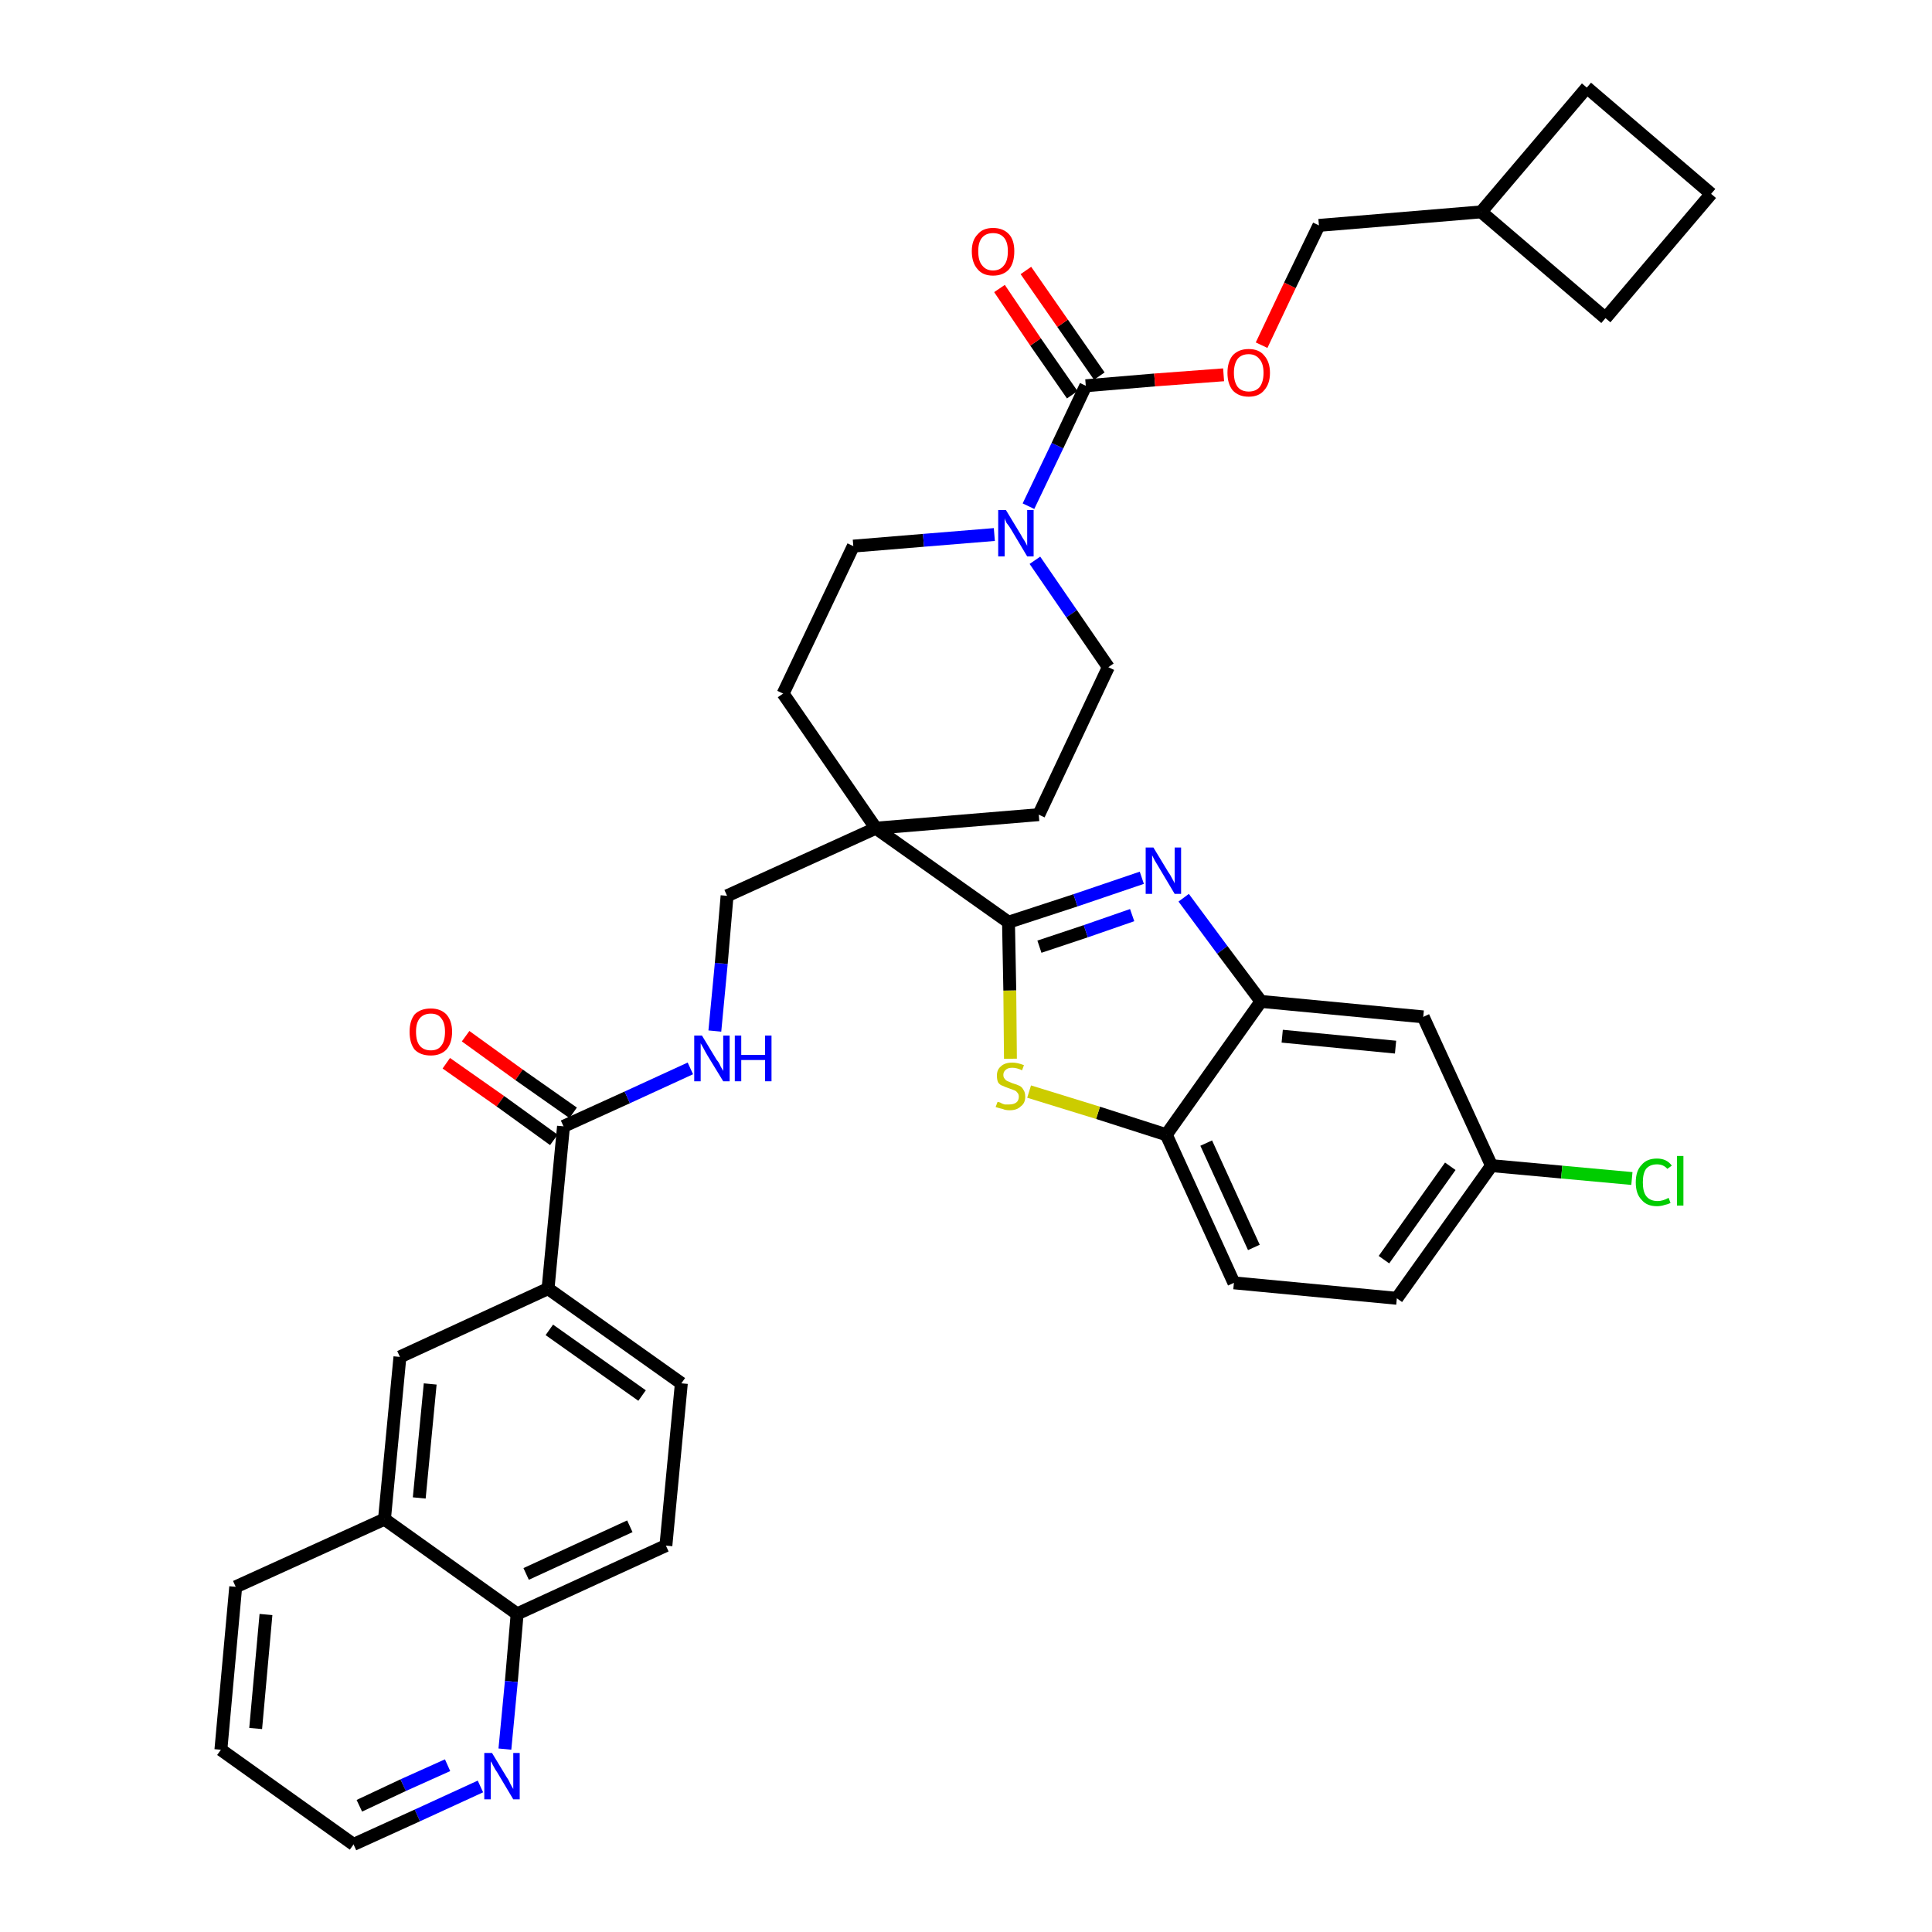 <?xml version='1.0' encoding='iso-8859-1'?>
<svg version='1.1' baseProfile='full'
              xmlns='http://www.w3.org/2000/svg'
                      xmlns:rdkit='http://www.rdkit.org/xml'
                      xmlns:xlink='http://www.w3.org/1999/xlink'
                  xml:space='preserve'
width='300px' height='300px' viewBox='0 0 300 300'>
<!-- END OF HEADER -->
<path class='bond-0 atom-0 atom-1' d='M 69.3,165.1 L 77.7,171.0' style='fill:none;fill-rule:evenodd;stroke:#FF0000;stroke-width:2.0px;stroke-linecap:butt;stroke-linejoin:miter;stroke-opacity:1' />
<path class='bond-0 atom-0 atom-1' d='M 77.7,171.0 L 86.0,177.0' style='fill:none;fill-rule:evenodd;stroke:#000000;stroke-width:2.0px;stroke-linecap:butt;stroke-linejoin:miter;stroke-opacity:1' />
<path class='bond-0 atom-0 atom-1' d='M 72.3,160.9 L 80.6,166.9' style='fill:none;fill-rule:evenodd;stroke:#FF0000;stroke-width:2.0px;stroke-linecap:butt;stroke-linejoin:miter;stroke-opacity:1' />
<path class='bond-0 atom-0 atom-1' d='M 80.6,166.9 L 89.0,172.8' style='fill:none;fill-rule:evenodd;stroke:#000000;stroke-width:2.0px;stroke-linecap:butt;stroke-linejoin:miter;stroke-opacity:1' />
<path class='bond-1 atom-1 atom-2' d='M 87.5,174.9 L 97.4,170.4' style='fill:none;fill-rule:evenodd;stroke:#000000;stroke-width:2.0px;stroke-linecap:butt;stroke-linejoin:miter;stroke-opacity:1' />
<path class='bond-1 atom-1 atom-2' d='M 97.4,170.4 L 107.2,165.9' style='fill:none;fill-rule:evenodd;stroke:#0000FF;stroke-width:2.0px;stroke-linecap:butt;stroke-linejoin:miter;stroke-opacity:1' />
<path class='bond-27 atom-1 atom-28' d='M 87.5,174.9 L 85.1,200.1' style='fill:none;fill-rule:evenodd;stroke:#000000;stroke-width:2.0px;stroke-linecap:butt;stroke-linejoin:miter;stroke-opacity:1' />
<path class='bond-2 atom-2 atom-3' d='M 111.0,160.1 L 112.0,149.6' style='fill:none;fill-rule:evenodd;stroke:#0000FF;stroke-width:2.0px;stroke-linecap:butt;stroke-linejoin:miter;stroke-opacity:1' />
<path class='bond-2 atom-2 atom-3' d='M 112.0,149.6 L 112.9,139.1' style='fill:none;fill-rule:evenodd;stroke:#000000;stroke-width:2.0px;stroke-linecap:butt;stroke-linejoin:miter;stroke-opacity:1' />
<path class='bond-3 atom-3 atom-4' d='M 112.9,139.1 L 136.0,128.6' style='fill:none;fill-rule:evenodd;stroke:#000000;stroke-width:2.0px;stroke-linecap:butt;stroke-linejoin:miter;stroke-opacity:1' />
<path class='bond-4 atom-4 atom-5' d='M 136.0,128.6 L 156.6,143.2' style='fill:none;fill-rule:evenodd;stroke:#000000;stroke-width:2.0px;stroke-linecap:butt;stroke-linejoin:miter;stroke-opacity:1' />
<path class='bond-14 atom-4 atom-15' d='M 136.0,128.6 L 121.6,107.7' style='fill:none;fill-rule:evenodd;stroke:#000000;stroke-width:2.0px;stroke-linecap:butt;stroke-linejoin:miter;stroke-opacity:1' />
<path class='bond-37 atom-27 atom-4' d='M 161.3,126.5 L 136.0,128.6' style='fill:none;fill-rule:evenodd;stroke:#000000;stroke-width:2.0px;stroke-linecap:butt;stroke-linejoin:miter;stroke-opacity:1' />
<path class='bond-5 atom-5 atom-6' d='M 156.6,143.2 L 167.0,139.8' style='fill:none;fill-rule:evenodd;stroke:#000000;stroke-width:2.0px;stroke-linecap:butt;stroke-linejoin:miter;stroke-opacity:1' />
<path class='bond-5 atom-5 atom-6' d='M 167.0,139.8 L 177.3,136.3' style='fill:none;fill-rule:evenodd;stroke:#0000FF;stroke-width:2.0px;stroke-linecap:butt;stroke-linejoin:miter;stroke-opacity:1' />
<path class='bond-5 atom-5 atom-6' d='M 161.4,147.0 L 168.6,144.6' style='fill:none;fill-rule:evenodd;stroke:#000000;stroke-width:2.0px;stroke-linecap:butt;stroke-linejoin:miter;stroke-opacity:1' />
<path class='bond-5 atom-5 atom-6' d='M 168.6,144.6 L 175.8,142.1' style='fill:none;fill-rule:evenodd;stroke:#0000FF;stroke-width:2.0px;stroke-linecap:butt;stroke-linejoin:miter;stroke-opacity:1' />
<path class='bond-39 atom-14 atom-5' d='M 156.9,164.4 L 156.8,153.8' style='fill:none;fill-rule:evenodd;stroke:#CCCC00;stroke-width:2.0px;stroke-linecap:butt;stroke-linejoin:miter;stroke-opacity:1' />
<path class='bond-39 atom-14 atom-5' d='M 156.8,153.8 L 156.6,143.2' style='fill:none;fill-rule:evenodd;stroke:#000000;stroke-width:2.0px;stroke-linecap:butt;stroke-linejoin:miter;stroke-opacity:1' />
<path class='bond-6 atom-6 atom-7' d='M 183.8,139.4 L 189.8,147.5' style='fill:none;fill-rule:evenodd;stroke:#0000FF;stroke-width:2.0px;stroke-linecap:butt;stroke-linejoin:miter;stroke-opacity:1' />
<path class='bond-6 atom-6 atom-7' d='M 189.8,147.5 L 195.8,155.5' style='fill:none;fill-rule:evenodd;stroke:#000000;stroke-width:2.0px;stroke-linecap:butt;stroke-linejoin:miter;stroke-opacity:1' />
<path class='bond-7 atom-7 atom-8' d='M 195.8,155.5 L 221.0,157.9' style='fill:none;fill-rule:evenodd;stroke:#000000;stroke-width:2.0px;stroke-linecap:butt;stroke-linejoin:miter;stroke-opacity:1' />
<path class='bond-7 atom-7 atom-8' d='M 199.1,160.9 L 216.7,162.6' style='fill:none;fill-rule:evenodd;stroke:#000000;stroke-width:2.0px;stroke-linecap:butt;stroke-linejoin:miter;stroke-opacity:1' />
<path class='bond-42 atom-13 atom-7' d='M 181.1,176.2 L 195.8,155.5' style='fill:none;fill-rule:evenodd;stroke:#000000;stroke-width:2.0px;stroke-linecap:butt;stroke-linejoin:miter;stroke-opacity:1' />
<path class='bond-8 atom-8 atom-9' d='M 221.0,157.9 L 231.6,181.0' style='fill:none;fill-rule:evenodd;stroke:#000000;stroke-width:2.0px;stroke-linecap:butt;stroke-linejoin:miter;stroke-opacity:1' />
<path class='bond-9 atom-9 atom-10' d='M 231.6,181.0 L 242.5,182.0' style='fill:none;fill-rule:evenodd;stroke:#000000;stroke-width:2.0px;stroke-linecap:butt;stroke-linejoin:miter;stroke-opacity:1' />
<path class='bond-9 atom-9 atom-10' d='M 242.5,182.0 L 253.4,183.0' style='fill:none;fill-rule:evenodd;stroke:#00CC00;stroke-width:2.0px;stroke-linecap:butt;stroke-linejoin:miter;stroke-opacity:1' />
<path class='bond-10 atom-9 atom-11' d='M 231.6,181.0 L 216.9,201.6' style='fill:none;fill-rule:evenodd;stroke:#000000;stroke-width:2.0px;stroke-linecap:butt;stroke-linejoin:miter;stroke-opacity:1' />
<path class='bond-10 atom-9 atom-11' d='M 225.2,181.1 L 214.9,195.6' style='fill:none;fill-rule:evenodd;stroke:#000000;stroke-width:2.0px;stroke-linecap:butt;stroke-linejoin:miter;stroke-opacity:1' />
<path class='bond-11 atom-11 atom-12' d='M 216.9,201.6 L 191.6,199.2' style='fill:none;fill-rule:evenodd;stroke:#000000;stroke-width:2.0px;stroke-linecap:butt;stroke-linejoin:miter;stroke-opacity:1' />
<path class='bond-12 atom-12 atom-13' d='M 191.6,199.2 L 181.1,176.2' style='fill:none;fill-rule:evenodd;stroke:#000000;stroke-width:2.0px;stroke-linecap:butt;stroke-linejoin:miter;stroke-opacity:1' />
<path class='bond-12 atom-12 atom-13' d='M 194.7,193.7 L 187.3,177.5' style='fill:none;fill-rule:evenodd;stroke:#000000;stroke-width:2.0px;stroke-linecap:butt;stroke-linejoin:miter;stroke-opacity:1' />
<path class='bond-13 atom-13 atom-14' d='M 181.1,176.2 L 170.5,172.8' style='fill:none;fill-rule:evenodd;stroke:#000000;stroke-width:2.0px;stroke-linecap:butt;stroke-linejoin:miter;stroke-opacity:1' />
<path class='bond-13 atom-13 atom-14' d='M 170.5,172.8 L 159.8,169.5' style='fill:none;fill-rule:evenodd;stroke:#CCCC00;stroke-width:2.0px;stroke-linecap:butt;stroke-linejoin:miter;stroke-opacity:1' />
<path class='bond-15 atom-15 atom-16' d='M 121.6,107.7 L 132.5,84.8' style='fill:none;fill-rule:evenodd;stroke:#000000;stroke-width:2.0px;stroke-linecap:butt;stroke-linejoin:miter;stroke-opacity:1' />
<path class='bond-16 atom-16 atom-17' d='M 132.5,84.8 L 143.4,83.9' style='fill:none;fill-rule:evenodd;stroke:#000000;stroke-width:2.0px;stroke-linecap:butt;stroke-linejoin:miter;stroke-opacity:1' />
<path class='bond-16 atom-16 atom-17' d='M 143.4,83.9 L 154.4,83.0' style='fill:none;fill-rule:evenodd;stroke:#0000FF;stroke-width:2.0px;stroke-linecap:butt;stroke-linejoin:miter;stroke-opacity:1' />
<path class='bond-17 atom-17 atom-18' d='M 159.7,78.6 L 164.2,69.2' style='fill:none;fill-rule:evenodd;stroke:#0000FF;stroke-width:2.0px;stroke-linecap:butt;stroke-linejoin:miter;stroke-opacity:1' />
<path class='bond-17 atom-17 atom-18' d='M 164.2,69.2 L 168.6,59.9' style='fill:none;fill-rule:evenodd;stroke:#000000;stroke-width:2.0px;stroke-linecap:butt;stroke-linejoin:miter;stroke-opacity:1' />
<path class='bond-25 atom-17 atom-26' d='M 160.7,87.0 L 166.4,95.3' style='fill:none;fill-rule:evenodd;stroke:#0000FF;stroke-width:2.0px;stroke-linecap:butt;stroke-linejoin:miter;stroke-opacity:1' />
<path class='bond-25 atom-17 atom-26' d='M 166.4,95.3 L 172.1,103.6' style='fill:none;fill-rule:evenodd;stroke:#000000;stroke-width:2.0px;stroke-linecap:butt;stroke-linejoin:miter;stroke-opacity:1' />
<path class='bond-18 atom-18 atom-19' d='M 170.7,58.4 L 165.0,50.2' style='fill:none;fill-rule:evenodd;stroke:#000000;stroke-width:2.0px;stroke-linecap:butt;stroke-linejoin:miter;stroke-opacity:1' />
<path class='bond-18 atom-18 atom-19' d='M 165.0,50.2 L 159.3,42.0' style='fill:none;fill-rule:evenodd;stroke:#FF0000;stroke-width:2.0px;stroke-linecap:butt;stroke-linejoin:miter;stroke-opacity:1' />
<path class='bond-18 atom-18 atom-19' d='M 166.5,61.3 L 160.8,53.1' style='fill:none;fill-rule:evenodd;stroke:#000000;stroke-width:2.0px;stroke-linecap:butt;stroke-linejoin:miter;stroke-opacity:1' />
<path class='bond-18 atom-18 atom-19' d='M 160.8,53.1 L 155.2,44.8' style='fill:none;fill-rule:evenodd;stroke:#FF0000;stroke-width:2.0px;stroke-linecap:butt;stroke-linejoin:miter;stroke-opacity:1' />
<path class='bond-19 atom-18 atom-20' d='M 168.6,59.9 L 179.3,59.0' style='fill:none;fill-rule:evenodd;stroke:#000000;stroke-width:2.0px;stroke-linecap:butt;stroke-linejoin:miter;stroke-opacity:1' />
<path class='bond-19 atom-18 atom-20' d='M 179.3,59.0 L 190.0,58.2' style='fill:none;fill-rule:evenodd;stroke:#FF0000;stroke-width:2.0px;stroke-linecap:butt;stroke-linejoin:miter;stroke-opacity:1' />
<path class='bond-20 atom-20 atom-21' d='M 195.9,53.6 L 200.3,44.3' style='fill:none;fill-rule:evenodd;stroke:#FF0000;stroke-width:2.0px;stroke-linecap:butt;stroke-linejoin:miter;stroke-opacity:1' />
<path class='bond-20 atom-20 atom-21' d='M 200.3,44.3 L 204.8,35.0' style='fill:none;fill-rule:evenodd;stroke:#000000;stroke-width:2.0px;stroke-linecap:butt;stroke-linejoin:miter;stroke-opacity:1' />
<path class='bond-21 atom-21 atom-22' d='M 204.8,35.0 L 230.0,32.9' style='fill:none;fill-rule:evenodd;stroke:#000000;stroke-width:2.0px;stroke-linecap:butt;stroke-linejoin:miter;stroke-opacity:1' />
<path class='bond-22 atom-22 atom-23' d='M 230.0,32.9 L 249.3,49.4' style='fill:none;fill-rule:evenodd;stroke:#000000;stroke-width:2.0px;stroke-linecap:butt;stroke-linejoin:miter;stroke-opacity:1' />
<path class='bond-40 atom-25 atom-22' d='M 246.4,13.6 L 230.0,32.9' style='fill:none;fill-rule:evenodd;stroke:#000000;stroke-width:2.0px;stroke-linecap:butt;stroke-linejoin:miter;stroke-opacity:1' />
<path class='bond-23 atom-23 atom-24' d='M 249.3,49.4 L 265.7,30.1' style='fill:none;fill-rule:evenodd;stroke:#000000;stroke-width:2.0px;stroke-linecap:butt;stroke-linejoin:miter;stroke-opacity:1' />
<path class='bond-24 atom-24 atom-25' d='M 265.7,30.1 L 246.4,13.6' style='fill:none;fill-rule:evenodd;stroke:#000000;stroke-width:2.0px;stroke-linecap:butt;stroke-linejoin:miter;stroke-opacity:1' />
<path class='bond-26 atom-26 atom-27' d='M 172.1,103.6 L 161.3,126.5' style='fill:none;fill-rule:evenodd;stroke:#000000;stroke-width:2.0px;stroke-linecap:butt;stroke-linejoin:miter;stroke-opacity:1' />
<path class='bond-28 atom-28 atom-29' d='M 85.1,200.1 L 105.8,214.8' style='fill:none;fill-rule:evenodd;stroke:#000000;stroke-width:2.0px;stroke-linecap:butt;stroke-linejoin:miter;stroke-opacity:1' />
<path class='bond-28 atom-28 atom-29' d='M 85.3,206.5 L 99.7,216.7' style='fill:none;fill-rule:evenodd;stroke:#000000;stroke-width:2.0px;stroke-linecap:butt;stroke-linejoin:miter;stroke-opacity:1' />
<path class='bond-38 atom-37 atom-28' d='M 62.1,210.7 L 85.1,200.1' style='fill:none;fill-rule:evenodd;stroke:#000000;stroke-width:2.0px;stroke-linecap:butt;stroke-linejoin:miter;stroke-opacity:1' />
<path class='bond-29 atom-29 atom-30' d='M 105.8,214.8 L 103.4,240.0' style='fill:none;fill-rule:evenodd;stroke:#000000;stroke-width:2.0px;stroke-linecap:butt;stroke-linejoin:miter;stroke-opacity:1' />
<path class='bond-30 atom-30 atom-31' d='M 103.4,240.0 L 80.3,250.6' style='fill:none;fill-rule:evenodd;stroke:#000000;stroke-width:2.0px;stroke-linecap:butt;stroke-linejoin:miter;stroke-opacity:1' />
<path class='bond-30 atom-30 atom-31' d='M 97.8,237.0 L 81.7,244.4' style='fill:none;fill-rule:evenodd;stroke:#000000;stroke-width:2.0px;stroke-linecap:butt;stroke-linejoin:miter;stroke-opacity:1' />
<path class='bond-31 atom-31 atom-32' d='M 80.3,250.6 L 79.4,261.1' style='fill:none;fill-rule:evenodd;stroke:#000000;stroke-width:2.0px;stroke-linecap:butt;stroke-linejoin:miter;stroke-opacity:1' />
<path class='bond-31 atom-31 atom-32' d='M 79.4,261.1 L 78.4,271.6' style='fill:none;fill-rule:evenodd;stroke:#0000FF;stroke-width:2.0px;stroke-linecap:butt;stroke-linejoin:miter;stroke-opacity:1' />
<path class='bond-41 atom-36 atom-31' d='M 59.7,235.9 L 80.3,250.6' style='fill:none;fill-rule:evenodd;stroke:#000000;stroke-width:2.0px;stroke-linecap:butt;stroke-linejoin:miter;stroke-opacity:1' />
<path class='bond-32 atom-32 atom-33' d='M 74.6,277.4 L 64.8,281.9' style='fill:none;fill-rule:evenodd;stroke:#0000FF;stroke-width:2.0px;stroke-linecap:butt;stroke-linejoin:miter;stroke-opacity:1' />
<path class='bond-32 atom-32 atom-33' d='M 64.8,281.9 L 54.9,286.4' style='fill:none;fill-rule:evenodd;stroke:#000000;stroke-width:2.0px;stroke-linecap:butt;stroke-linejoin:miter;stroke-opacity:1' />
<path class='bond-32 atom-32 atom-33' d='M 69.5,274.1 L 62.6,277.2' style='fill:none;fill-rule:evenodd;stroke:#0000FF;stroke-width:2.0px;stroke-linecap:butt;stroke-linejoin:miter;stroke-opacity:1' />
<path class='bond-32 atom-32 atom-33' d='M 62.6,277.2 L 55.8,280.4' style='fill:none;fill-rule:evenodd;stroke:#000000;stroke-width:2.0px;stroke-linecap:butt;stroke-linejoin:miter;stroke-opacity:1' />
<path class='bond-33 atom-33 atom-34' d='M 54.9,286.4 L 34.3,271.7' style='fill:none;fill-rule:evenodd;stroke:#000000;stroke-width:2.0px;stroke-linecap:butt;stroke-linejoin:miter;stroke-opacity:1' />
<path class='bond-34 atom-34 atom-35' d='M 34.3,271.7 L 36.6,246.4' style='fill:none;fill-rule:evenodd;stroke:#000000;stroke-width:2.0px;stroke-linecap:butt;stroke-linejoin:miter;stroke-opacity:1' />
<path class='bond-34 atom-34 atom-35' d='M 39.7,268.4 L 41.3,250.7' style='fill:none;fill-rule:evenodd;stroke:#000000;stroke-width:2.0px;stroke-linecap:butt;stroke-linejoin:miter;stroke-opacity:1' />
<path class='bond-35 atom-35 atom-36' d='M 36.6,246.4 L 59.7,235.9' style='fill:none;fill-rule:evenodd;stroke:#000000;stroke-width:2.0px;stroke-linecap:butt;stroke-linejoin:miter;stroke-opacity:1' />
<path class='bond-36 atom-36 atom-37' d='M 59.7,235.9 L 62.1,210.7' style='fill:none;fill-rule:evenodd;stroke:#000000;stroke-width:2.0px;stroke-linecap:butt;stroke-linejoin:miter;stroke-opacity:1' />
<path class='bond-36 atom-36 atom-37' d='M 65.1,232.6 L 66.8,214.9' style='fill:none;fill-rule:evenodd;stroke:#000000;stroke-width:2.0px;stroke-linecap:butt;stroke-linejoin:miter;stroke-opacity:1' />
<path  class='atom-0' d='M 63.6 160.2
Q 63.6 158.5, 64.4 157.5
Q 65.3 156.6, 66.9 156.6
Q 68.4 156.6, 69.3 157.5
Q 70.2 158.5, 70.2 160.2
Q 70.2 162.0, 69.3 163.0
Q 68.4 163.9, 66.9 163.9
Q 65.3 163.9, 64.4 163.0
Q 63.6 162.0, 63.6 160.2
M 66.9 163.1
Q 68.0 163.1, 68.5 162.4
Q 69.1 161.7, 69.1 160.2
Q 69.1 158.8, 68.5 158.1
Q 68.0 157.4, 66.9 157.4
Q 65.8 157.4, 65.2 158.1
Q 64.6 158.8, 64.6 160.2
Q 64.6 161.7, 65.2 162.4
Q 65.8 163.1, 66.9 163.1
' fill='#FF0000'/>
<path  class='atom-2' d='M 109.0 160.8
L 111.3 164.6
Q 111.6 164.9, 111.9 165.6
Q 112.3 166.3, 112.3 166.3
L 112.3 160.8
L 113.3 160.8
L 113.3 167.9
L 112.3 167.9
L 109.8 163.8
Q 109.5 163.3, 109.2 162.7
Q 108.9 162.2, 108.8 162.0
L 108.8 167.9
L 107.8 167.9
L 107.8 160.8
L 109.0 160.8
' fill='#0000FF'/>
<path  class='atom-2' d='M 114.1 160.8
L 115.1 160.8
L 115.1 163.8
L 118.8 163.8
L 118.8 160.8
L 119.8 160.8
L 119.8 167.9
L 118.8 167.9
L 118.8 164.6
L 115.1 164.6
L 115.1 167.9
L 114.1 167.9
L 114.1 160.8
' fill='#0000FF'/>
<path  class='atom-6' d='M 179.1 131.6
L 181.4 135.4
Q 181.7 135.8, 182.0 136.4
Q 182.4 137.1, 182.4 137.2
L 182.4 131.6
L 183.4 131.6
L 183.4 138.8
L 182.4 138.8
L 179.9 134.6
Q 179.6 134.1, 179.3 133.6
Q 179.0 133.0, 178.9 132.8
L 178.9 138.8
L 177.9 138.8
L 177.9 131.6
L 179.1 131.6
' fill='#0000FF'/>
<path  class='atom-10' d='M 254.0 183.6
Q 254.0 181.8, 254.9 180.9
Q 255.7 179.9, 257.3 179.9
Q 258.8 179.9, 259.6 181.0
L 258.9 181.5
Q 258.3 180.8, 257.3 180.8
Q 256.2 180.8, 255.6 181.5
Q 255.1 182.2, 255.1 183.6
Q 255.1 185.0, 255.6 185.7
Q 256.2 186.5, 257.4 186.5
Q 258.2 186.5, 259.1 186.0
L 259.4 186.8
Q 259.0 187.0, 258.5 187.1
Q 257.9 187.3, 257.3 187.3
Q 255.7 187.3, 254.9 186.3
Q 254.0 185.4, 254.0 183.6
' fill='#00CC00'/>
<path  class='atom-10' d='M 260.4 179.5
L 261.4 179.5
L 261.4 187.2
L 260.4 187.2
L 260.4 179.5
' fill='#00CC00'/>
<path  class='atom-14' d='M 154.9 171.1
Q 155.0 171.1, 155.3 171.2
Q 155.6 171.4, 156.0 171.5
Q 156.4 171.5, 156.7 171.5
Q 157.4 171.5, 157.8 171.2
Q 158.2 170.9, 158.2 170.3
Q 158.2 169.9, 158.0 169.7
Q 157.8 169.4, 157.5 169.3
Q 157.2 169.2, 156.7 169.0
Q 156.1 168.8, 155.7 168.6
Q 155.3 168.5, 155.0 168.1
Q 154.8 167.7, 154.8 167.0
Q 154.8 166.1, 155.4 165.6
Q 156.0 165.0, 157.2 165.0
Q 158.0 165.0, 159.0 165.4
L 158.7 166.2
Q 157.9 165.8, 157.2 165.8
Q 156.5 165.8, 156.2 166.1
Q 155.8 166.4, 155.8 166.9
Q 155.8 167.3, 156.0 167.5
Q 156.2 167.8, 156.5 167.9
Q 156.7 168.0, 157.2 168.2
Q 157.9 168.4, 158.3 168.6
Q 158.7 168.8, 158.9 169.2
Q 159.2 169.6, 159.2 170.3
Q 159.2 171.3, 158.5 171.8
Q 157.9 172.4, 156.8 172.4
Q 156.1 172.4, 155.7 172.2
Q 155.2 172.1, 154.6 171.9
L 154.9 171.1
' fill='#CCCC00'/>
<path  class='atom-17' d='M 156.2 79.2
L 158.5 83.0
Q 158.7 83.4, 159.1 84.0
Q 159.5 84.7, 159.5 84.8
L 159.5 79.2
L 160.5 79.2
L 160.5 86.4
L 159.5 86.4
L 157.0 82.2
Q 156.7 81.7, 156.3 81.2
Q 156.0 80.6, 156.0 80.4
L 156.0 86.4
L 155.0 86.4
L 155.0 79.2
L 156.2 79.2
' fill='#0000FF'/>
<path  class='atom-19' d='M 150.9 39.0
Q 150.9 37.3, 151.8 36.4
Q 152.6 35.4, 154.2 35.4
Q 155.8 35.4, 156.7 36.4
Q 157.5 37.3, 157.5 39.0
Q 157.5 40.8, 156.7 41.8
Q 155.8 42.8, 154.2 42.8
Q 152.6 42.8, 151.8 41.8
Q 150.9 40.8, 150.9 39.0
M 154.2 42.0
Q 155.3 42.0, 155.9 41.2
Q 156.5 40.5, 156.5 39.0
Q 156.5 37.6, 155.9 36.9
Q 155.3 36.2, 154.2 36.2
Q 153.1 36.2, 152.5 36.9
Q 151.9 37.6, 151.9 39.0
Q 151.9 40.5, 152.5 41.2
Q 153.1 42.0, 154.2 42.0
' fill='#FF0000'/>
<path  class='atom-20' d='M 190.6 57.9
Q 190.6 56.2, 191.4 55.2
Q 192.3 54.2, 193.9 54.2
Q 195.5 54.2, 196.3 55.2
Q 197.2 56.2, 197.2 57.9
Q 197.2 59.6, 196.3 60.6
Q 195.5 61.6, 193.9 61.6
Q 192.3 61.6, 191.4 60.6
Q 190.6 59.6, 190.6 57.9
M 193.9 60.8
Q 195.0 60.8, 195.6 60.1
Q 196.2 59.3, 196.2 57.9
Q 196.2 56.5, 195.6 55.8
Q 195.0 55.0, 193.9 55.0
Q 192.8 55.0, 192.2 55.7
Q 191.6 56.5, 191.6 57.9
Q 191.6 59.3, 192.2 60.1
Q 192.8 60.8, 193.9 60.8
' fill='#FF0000'/>
<path  class='atom-32' d='M 76.4 272.2
L 78.7 276.0
Q 79.0 276.4, 79.3 277.1
Q 79.7 277.8, 79.7 277.8
L 79.7 272.2
L 80.7 272.2
L 80.7 279.4
L 79.7 279.4
L 77.2 275.2
Q 76.9 274.8, 76.6 274.2
Q 76.3 273.6, 76.2 273.5
L 76.2 279.4
L 75.2 279.4
L 75.2 272.2
L 76.4 272.2
' fill='#0000FF'/>
</svg>
